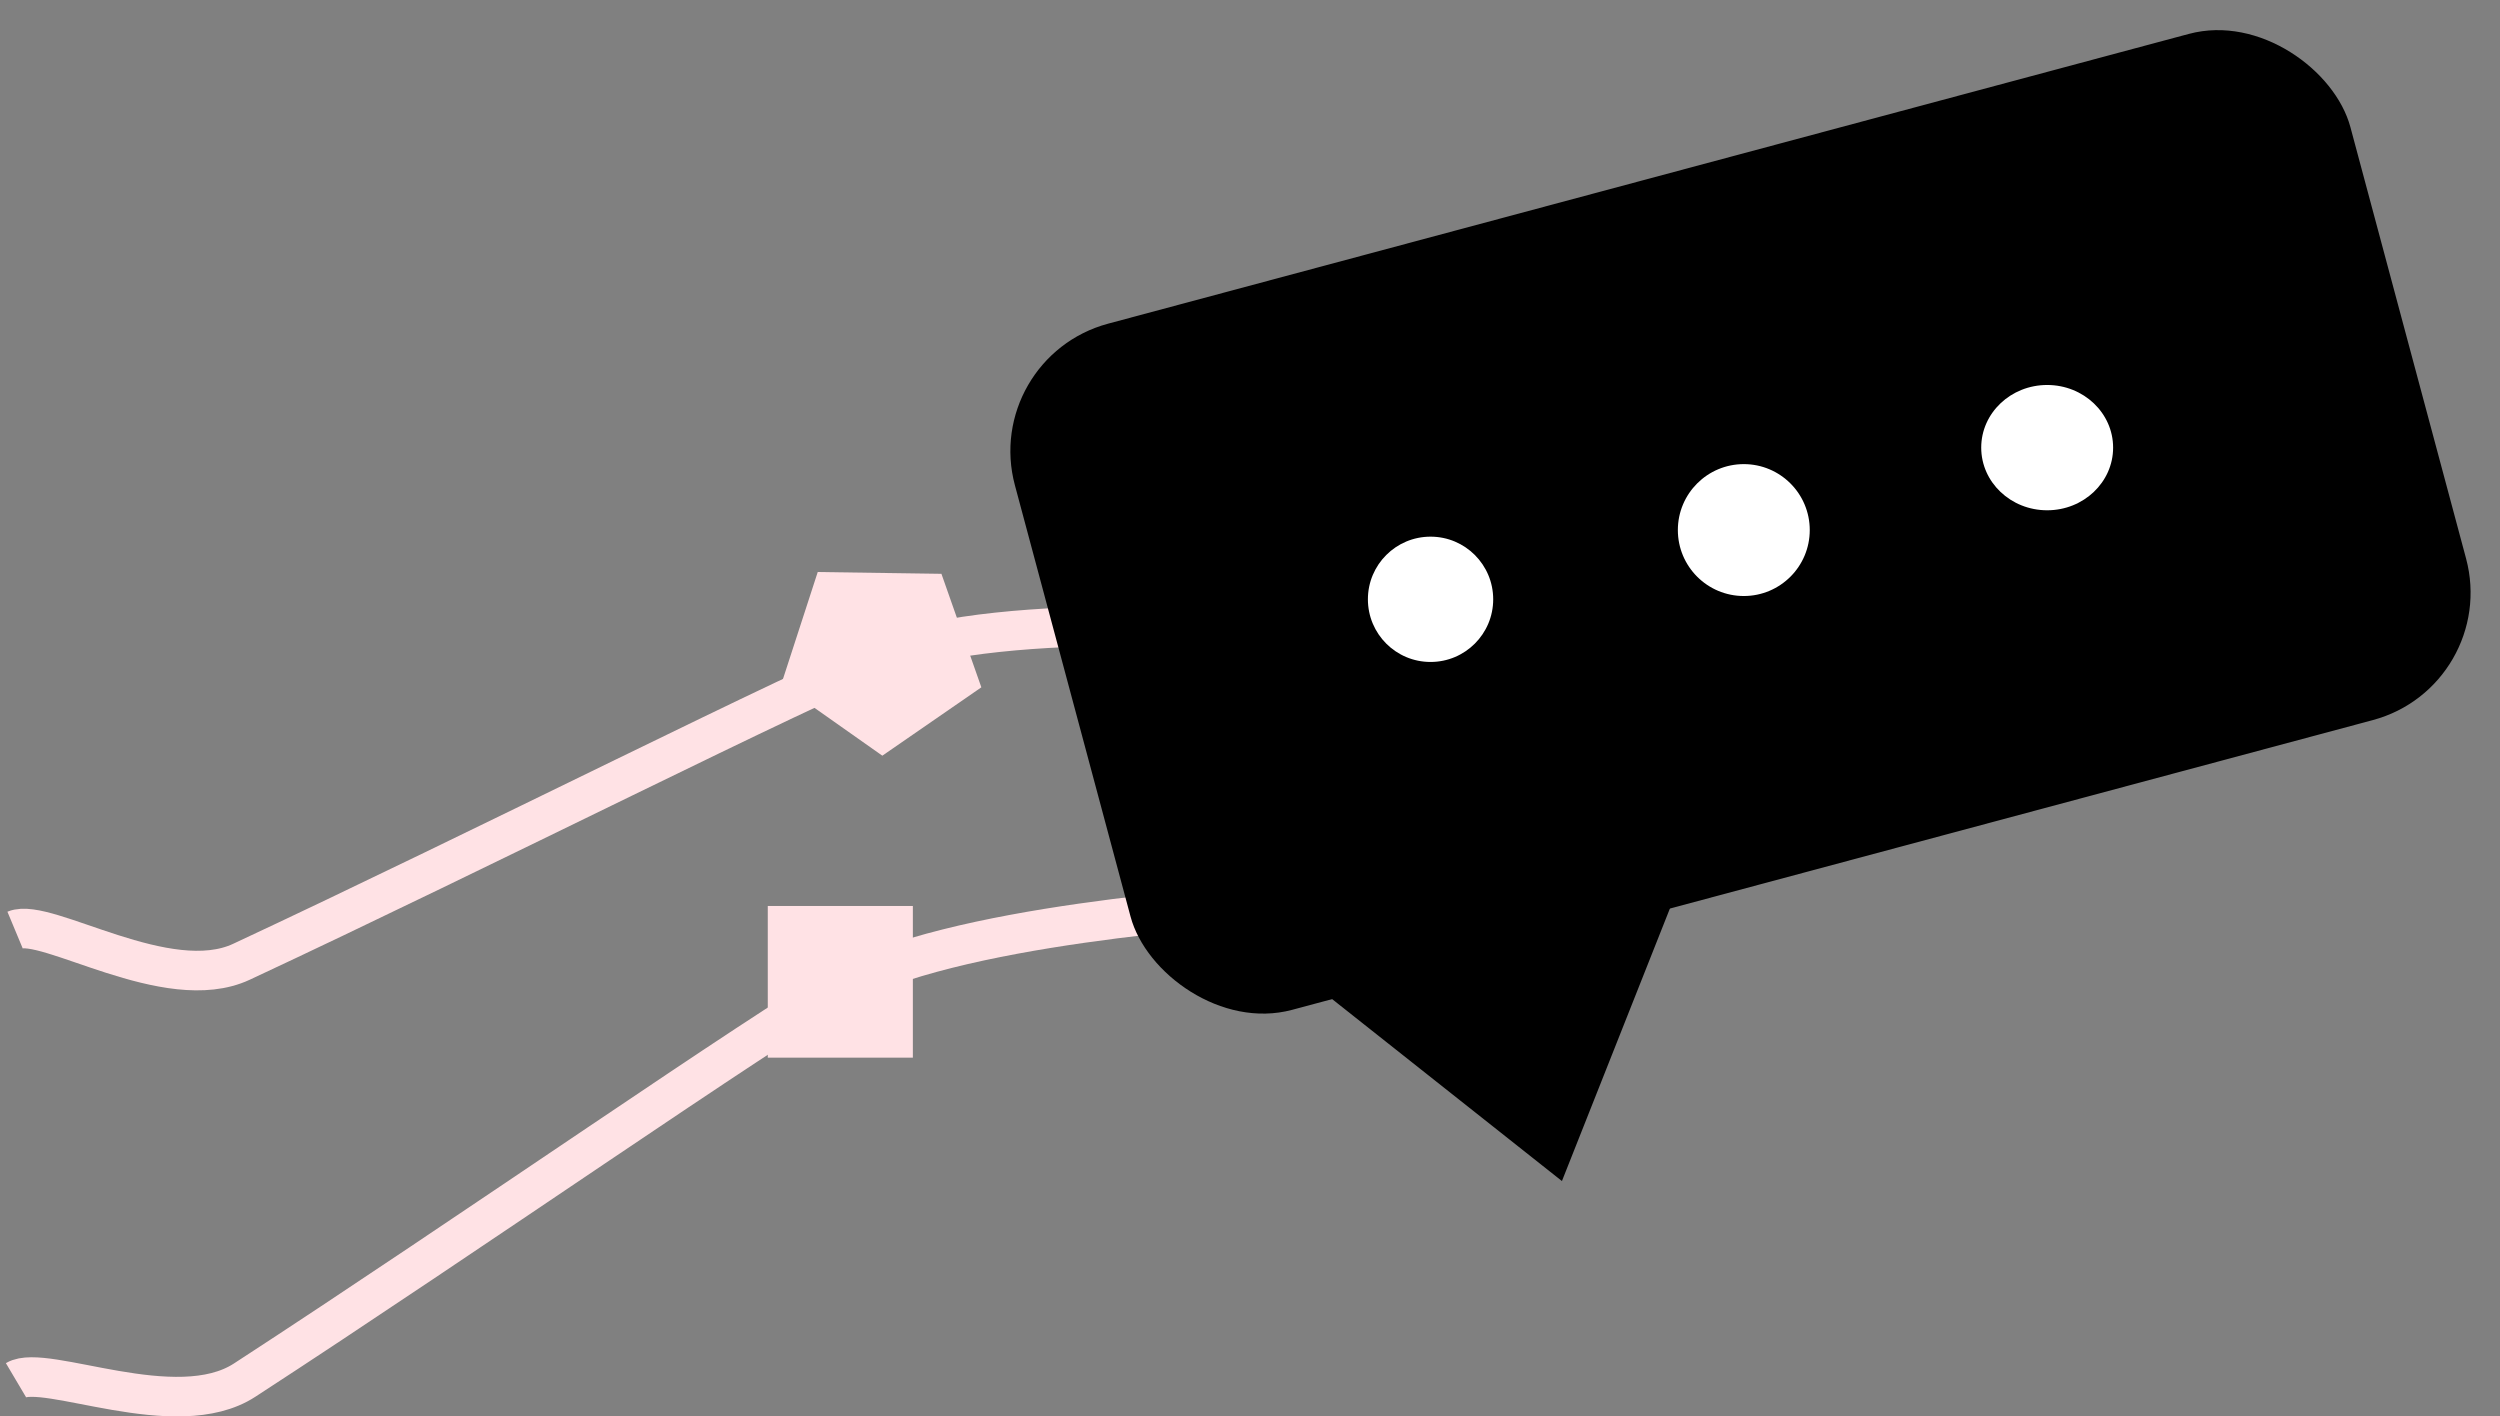 <svg xmlns="http://www.w3.org/2000/svg" width="379.085" height="214.778" viewBox="0 0 379.085 214.778">
  <rect x="0" y="0" width="379.085" height="214.778" fill="#808080" stroke="none"/>
  <g id="Group_14" data-name="Group 14" transform="translate(-1290.58 -714.624)">
    <g id="bakmi_left">
      <rect id="Rectangle_7" data-name="Rectangle 7" width="22" height="23" transform="translate(1407 852)" fill="#ffe2e5"/>
      <path id="Path_12" data-name="Path 12" d="M1580.25,581.041c4.4-2.605,24.28,6.753,34.667,0,33.747-21.938,79.292-53.663,89.64-59.315,18.189-9.936,57.957-12.156,69.55-13.466,14.646-1.659,74.5-51.122,74.5-51.122" transform="translate(-287.25 342.862)" fill="none" stroke="#ffe2e5" stroke-width="6"/>
      <path id="Path_14" data-name="Path 14" d="M1580.25,581.041c4.4-2.605,24.28,6.753,34.667,0,33.747-21.938,79.292-53.663,89.64-59.315,18.189-9.936,57.957-12.156,69.55-13.466,14.646-1.659,74.5-51.122,74.5-51.122" transform="translate(-191.148 60.324) rotate(8)" fill="none" stroke="#ffe2e5" stroke-width="6"/>
      <path id="Polygon_8" data-name="Polygon 8" d="M14.5,0,29,11.077,23.461,29H5.539L0,11.077Z" transform="matrix(-0.309, 0.951, -0.951, -0.309, 1443.867, 805.056)" fill="#ffe2e5"/>
    </g>
    <g id="cbubbtm" transform="translate(1439.293 714.624)">
      <g id="Group_5" data-name="Group 5" transform="translate(0 0)">
        <rect id="Rectangle_4" data-name="Rectangle 4" width="209.637" height="107.71" rx="20" transform="matrix(0.966, -0.259, 0.259, 0.966, 0, 54.258)"/>
        <g id="Group_4" data-name="Group 4" transform="translate(58.512 57.983)">
          <circle id="Ellipse_3" data-name="Ellipse 3" cx="9.5" cy="9.5" r="9.5" transform="translate(0.195 23.393)" fill="#fff"/>
          <circle id="Ellipse_4" data-name="Ellipse 4" cx="10" cy="10" r="10" transform="translate(47.195 12.393)" fill="#fff"/>
          <ellipse id="Ellipse_5" data-name="Ellipse 5" cx="10" cy="9.5" rx="10" ry="9.5" transform="translate(93.195 0.393)" fill="#fff"/>
        </g>
      </g>
      <path id="Polygon_2" data-name="Polygon 2" d="M39.759,0,79.517,53.494H0Z" transform="matrix(-0.966, 0.259, -0.259, -0.966, 126.536, 168.79)"/>
    </g>
  </g>
</svg>

